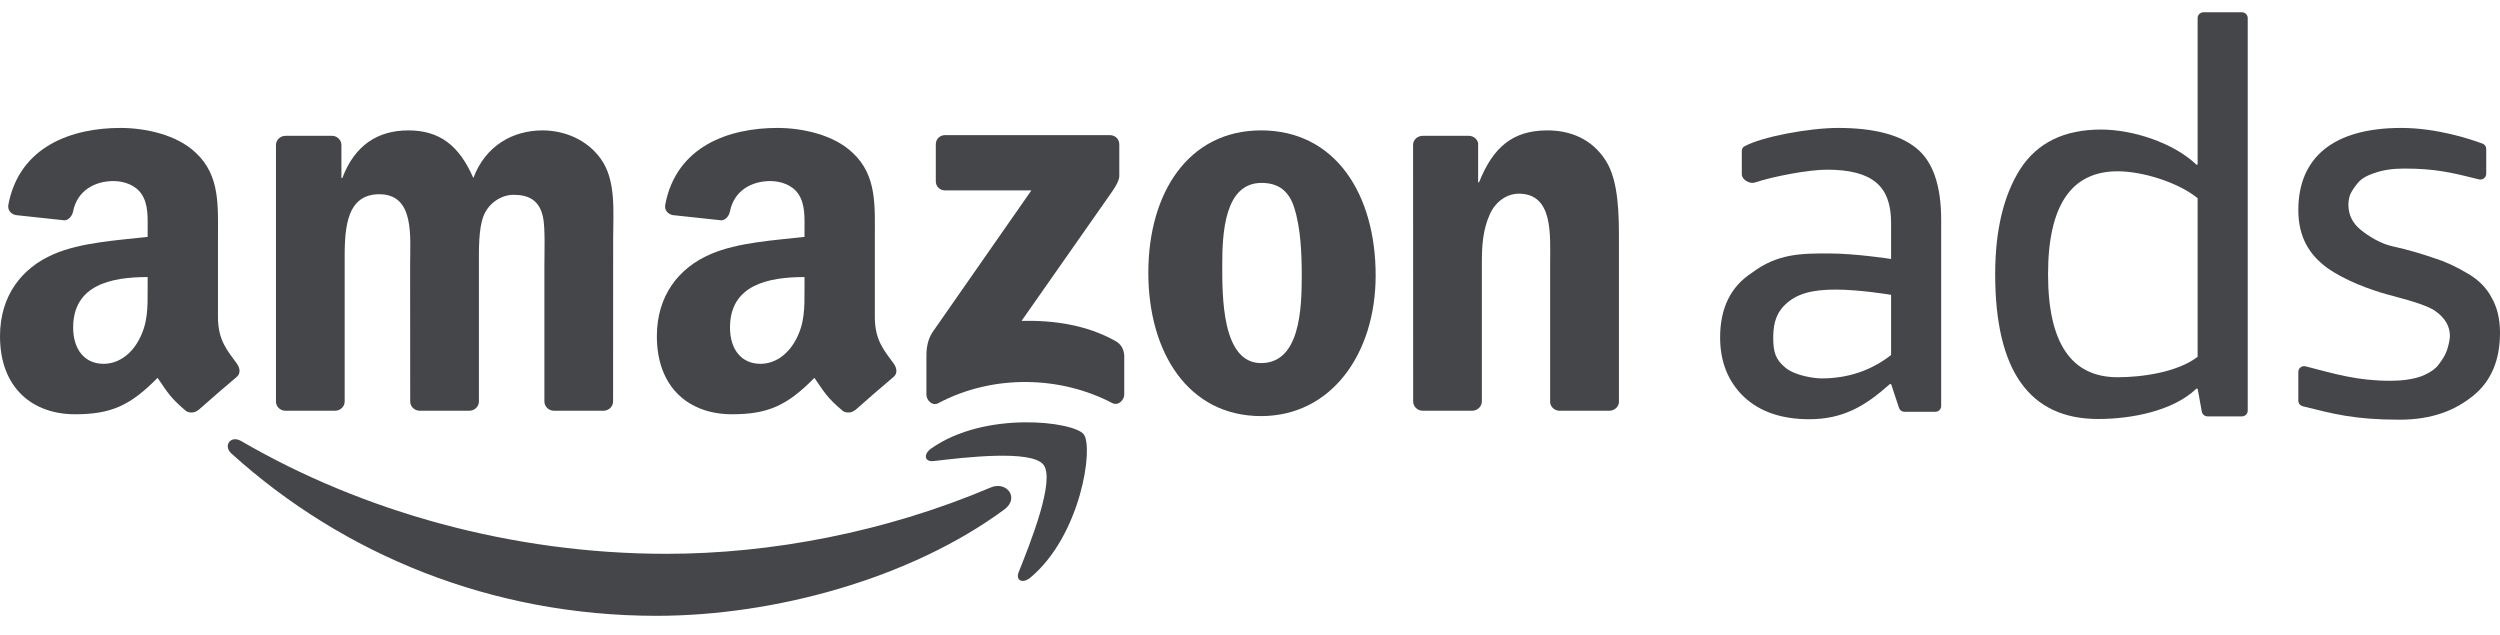 <svg width="122" height="31" viewBox="0 0 122 31" fill="none" xmlns="http://www.w3.org/2000/svg">
<path d="M122 16.239C122 17.579 121.566 18.602 120.696 19.308C119.827 20.015 118.707 20.481 117.096 20.481C114.9 20.481 113.849 20.196 112.372 19.824C112.246 19.792 112.158 19.679 112.158 19.55V18.149C112.158 17.965 112.331 17.831 112.509 17.876C113.983 18.256 115.03 18.582 116.66 18.582C117.239 18.582 117.737 18.509 118.154 18.364C118.57 18.201 118.86 18.002 119.023 17.767C119.204 17.532 119.331 17.314 119.403 17.115C119.476 16.916 119.556 16.565 119.556 16.402C119.556 15.913 119.312 15.516 118.859 15.19C118.425 14.864 117.326 14.597 116.486 14.365C115.646 14.132 114.438 13.69 113.569 13.074C112.7 12.44 112.158 11.574 112.158 10.252C112.158 7.717 113.833 6.243 117.183 6.243C118.915 6.243 120.555 6.787 121.151 7.01C121.259 7.05 121.328 7.153 121.328 7.268V8.48C121.328 8.664 121.155 8.798 120.977 8.754C119.61 8.411 118.824 8.226 117.319 8.226C116.757 8.226 116.277 8.299 115.879 8.443C115.481 8.57 115.2 8.742 115.037 8.959C114.874 9.159 114.756 9.34 114.684 9.503C114.63 9.666 114.602 9.829 114.602 9.992C114.602 10.481 114.802 10.888 115.2 11.214C115.598 11.54 116.198 11.898 116.743 12.016C117.576 12.197 118.27 12.418 118.795 12.599C119.32 12.762 119.854 13.007 120.398 13.333C120.941 13.64 121.339 14.039 121.593 14.528C121.864 14.999 122 15.569 122 16.239Z" fill="#44464A"/>
<path d="M92.285 17.325V14.388C92.285 14.388 90.771 14.132 89.585 14.132C88.399 14.132 87.689 14.34 87.147 14.837C86.764 15.19 86.533 15.651 86.533 16.465C86.533 17.186 86.64 17.543 87.147 17.959C87.654 18.358 88.596 18.466 88.889 18.466C90.175 18.466 91.307 18.086 92.285 17.325ZM89.161 8.28C88.275 8.28 86.566 8.598 85.624 8.91C85.384 8.989 85 8.763 85 8.51V7.368C85 7.276 85.044 7.189 85.124 7.144C85.962 6.677 88.279 6.243 89.704 6.243C91.424 6.243 92.692 6.569 93.507 7.221C94.322 7.873 94.729 9.041 94.729 10.725V19.814C94.729 19.97 94.603 20.096 94.447 20.096H92.938C92.817 20.096 92.709 20.018 92.67 19.902L92.296 18.771C92.289 18.751 92.27 18.738 92.249 18.738C92.237 18.738 92.225 18.742 92.216 18.75C91.009 19.829 89.93 20.458 88.288 20.458C86.948 20.458 85.889 20.096 85.11 19.372C84.332 18.629 83.942 17.661 83.942 16.465C83.942 15.035 84.458 13.985 85.49 13.315C86.74 12.368 87.911 12.368 89.233 12.368C90.554 12.368 92.285 12.638 92.285 12.638V10.861C92.285 9.955 92.04 9.303 91.551 8.905C91.062 8.489 90.266 8.28 89.161 8.28Z" fill="#44464A"/>
<path d="M107.726 20.319C107.589 20.319 107.472 20.221 107.448 20.087L107.251 18.997C107.247 18.976 107.229 18.961 107.208 18.961C107.196 18.961 107.186 18.965 107.177 18.973C106.052 20.05 104.031 20.447 102.39 20.447C99.04 20.447 97.365 18.093 97.365 13.384C97.365 11.248 97.772 9.536 98.587 8.251C99.42 6.965 100.733 6.322 102.525 6.322C104.113 6.322 106.09 6.987 107.179 8.031C107.186 8.038 107.196 8.042 107.206 8.042C107.227 8.042 107.244 8.024 107.244 8.003V0.882C107.244 0.726 107.371 0.6 107.527 0.6H109.407C109.563 0.6 109.689 0.726 109.689 0.882V20.037C109.689 20.193 109.563 20.319 109.407 20.319H107.726ZM103.34 8.359C101.077 8.359 99.945 10.034 99.945 13.384C99.945 16.734 101.077 18.409 103.34 18.409C104.517 18.409 106.248 18.173 107.244 17.413V9.671C106.285 8.893 104.554 8.359 103.34 8.359Z" fill="#44464A"/>
<path d="M49.012 24.863C44.421 28.247 37.767 30.052 32.037 30.052C24.004 30.052 16.772 27.081 11.3 22.139C10.87 21.751 11.255 21.221 11.771 21.524C17.676 24.959 24.977 27.026 32.519 27.026C37.605 27.026 43.2 25.974 48.345 23.79C49.122 23.46 49.772 24.299 49.012 24.863Z" fill="#44464A"/>
<path d="M50.921 22.679C50.337 21.93 47.042 22.325 45.563 22.5C45.113 22.555 45.044 22.163 45.45 21.881C48.074 20.035 52.379 20.568 52.881 21.187C53.383 21.809 52.751 26.125 50.285 28.185C49.907 28.502 49.546 28.333 49.714 27.913C50.268 26.531 51.509 23.432 50.921 22.679Z" fill="#44464A"/>
<path d="M45.667 8.843V7.048C45.667 6.776 45.873 6.594 46.121 6.594H54.158C54.416 6.594 54.622 6.78 54.622 7.048V8.585C54.618 8.843 54.402 9.18 54.017 9.713L49.852 15.659C51.4 15.621 53.033 15.852 54.436 16.643C54.753 16.822 54.839 17.083 54.863 17.341V19.256C54.863 19.518 54.574 19.824 54.271 19.666C51.798 18.369 48.514 18.228 45.78 19.679C45.502 19.831 45.209 19.528 45.209 19.267V17.447C45.209 17.155 45.213 16.656 45.505 16.213L50.33 9.293H46.131C45.873 9.293 45.667 9.111 45.667 8.843Z" fill="#44464A"/>
<path d="M16.348 20.044H13.903C13.669 20.027 13.484 19.851 13.467 19.628V7.079C13.467 6.828 13.676 6.628 13.938 6.628H16.218C16.455 6.639 16.644 6.821 16.661 7.048V8.688H16.706C17.301 7.103 18.419 6.363 19.925 6.363C21.455 6.363 22.411 7.103 23.099 8.688C23.691 7.103 25.035 6.363 26.476 6.363C27.501 6.363 28.622 6.786 29.307 7.736C30.08 8.791 29.922 10.325 29.922 11.67L29.919 19.59C29.919 19.841 29.709 20.044 29.448 20.044H27.006C26.762 20.027 26.566 19.831 26.566 19.59V12.939C26.566 12.409 26.614 11.089 26.497 10.587C26.315 9.744 25.768 9.507 25.059 9.507C24.468 9.507 23.849 9.902 23.598 10.535C23.347 11.168 23.371 12.227 23.371 12.939V19.59C23.371 19.841 23.161 20.044 22.9 20.044H20.458C20.21 20.027 20.018 19.831 20.018 19.59L20.014 12.939C20.014 11.539 20.245 9.479 18.508 9.479C16.751 9.479 16.82 11.488 16.82 12.939V19.59C16.82 19.841 16.61 20.044 16.348 20.044Z" fill="#44464A"/>
<path d="M61.541 6.363C65.169 6.363 67.132 9.479 67.132 13.441C67.132 17.269 64.963 20.305 61.541 20.305C57.978 20.305 56.038 17.189 56.038 13.307C56.038 9.4 58.002 6.363 61.541 6.363ZM61.561 8.926C59.759 8.926 59.646 11.381 59.646 12.911C59.646 14.445 59.622 17.719 61.541 17.719C63.436 17.719 63.525 15.078 63.525 13.469C63.525 12.409 63.48 11.144 63.16 10.139C62.885 9.266 62.339 8.926 61.561 8.926Z" fill="#44464A"/>
<path d="M71.837 20.044H69.402C69.158 20.027 68.962 19.831 68.962 19.59L68.959 7.038C68.979 6.807 69.182 6.628 69.43 6.628H71.696C71.909 6.639 72.085 6.783 72.133 6.979V8.898H72.177C72.862 7.182 73.821 6.363 75.51 6.363C76.607 6.363 77.676 6.759 78.364 7.842C79.004 8.846 79.004 10.535 79.004 11.749V19.648C78.976 19.869 78.773 20.044 78.533 20.044H76.081C75.857 20.027 75.671 19.862 75.647 19.648V12.832C75.647 11.46 75.806 9.452 74.117 9.452C73.522 9.452 72.975 9.851 72.704 10.456C72.36 11.223 72.315 11.986 72.315 12.832V19.59C72.312 19.841 72.098 20.044 71.837 20.044Z" fill="#44464A"/>
<path d="M39.26 14.05V13.52C37.492 13.52 35.624 13.899 35.624 15.983C35.624 17.038 36.171 17.754 37.11 17.754C37.798 17.754 38.413 17.331 38.802 16.643C39.284 15.797 39.26 15.002 39.26 14.05ZM41.725 20.01C41.564 20.154 41.33 20.164 41.148 20.068C40.336 19.394 40.191 19.081 39.744 18.438C38.403 19.807 37.454 20.216 35.714 20.216C33.657 20.216 32.055 18.947 32.055 16.406C32.055 14.421 33.131 13.07 34.662 12.409C35.989 11.825 37.843 11.722 39.26 11.56V11.244C39.26 10.662 39.304 9.975 38.964 9.473C38.665 9.022 38.094 8.836 37.592 8.836C36.66 8.836 35.827 9.314 35.624 10.305C35.583 10.525 35.422 10.742 35.202 10.752L32.829 10.497C32.629 10.453 32.409 10.291 32.464 9.985C33.011 7.11 35.607 6.243 37.932 6.243C39.122 6.243 40.676 6.56 41.615 7.461C42.805 8.571 42.692 10.054 42.692 11.667V15.477C42.692 16.622 43.166 17.124 43.613 17.743C43.772 17.963 43.806 18.228 43.606 18.393C43.108 18.809 42.221 19.583 41.732 20.017L41.725 20.01Z" fill="#44464A"/>
<path d="M7.205 14.05V13.52C5.437 13.52 3.57 13.898 3.57 15.982C3.57 17.038 4.116 17.754 5.055 17.754C5.743 17.754 6.359 17.331 6.747 16.643C7.229 15.797 7.205 15.002 7.205 14.05ZM9.67 20.01C9.509 20.154 9.275 20.164 9.093 20.068C8.281 19.394 8.137 19.081 7.69 18.438C6.348 19.807 5.399 20.216 3.659 20.216C1.603 20.216 0 18.947 0 16.405C0 14.421 1.076 13.07 2.607 12.409C3.934 11.825 5.788 11.722 7.205 11.56V11.243C7.205 10.662 7.249 9.975 6.909 9.472C6.61 9.022 6.039 8.836 5.537 8.836C4.605 8.836 3.773 9.314 3.57 10.305C3.528 10.525 3.367 10.741 3.147 10.752L0.774 10.497C0.574 10.453 0.354 10.291 0.409 9.985C0.956 7.11 3.552 6.243 5.877 6.243C7.067 6.243 8.622 6.56 9.56 7.461C10.75 8.571 10.637 10.054 10.637 11.666V15.477C10.637 16.622 11.111 17.124 11.559 17.743C11.717 17.963 11.751 18.228 11.552 18.393C11.053 18.809 10.166 19.583 9.677 20.016L9.67 20.01Z" fill="#44464A"/>
</svg>
